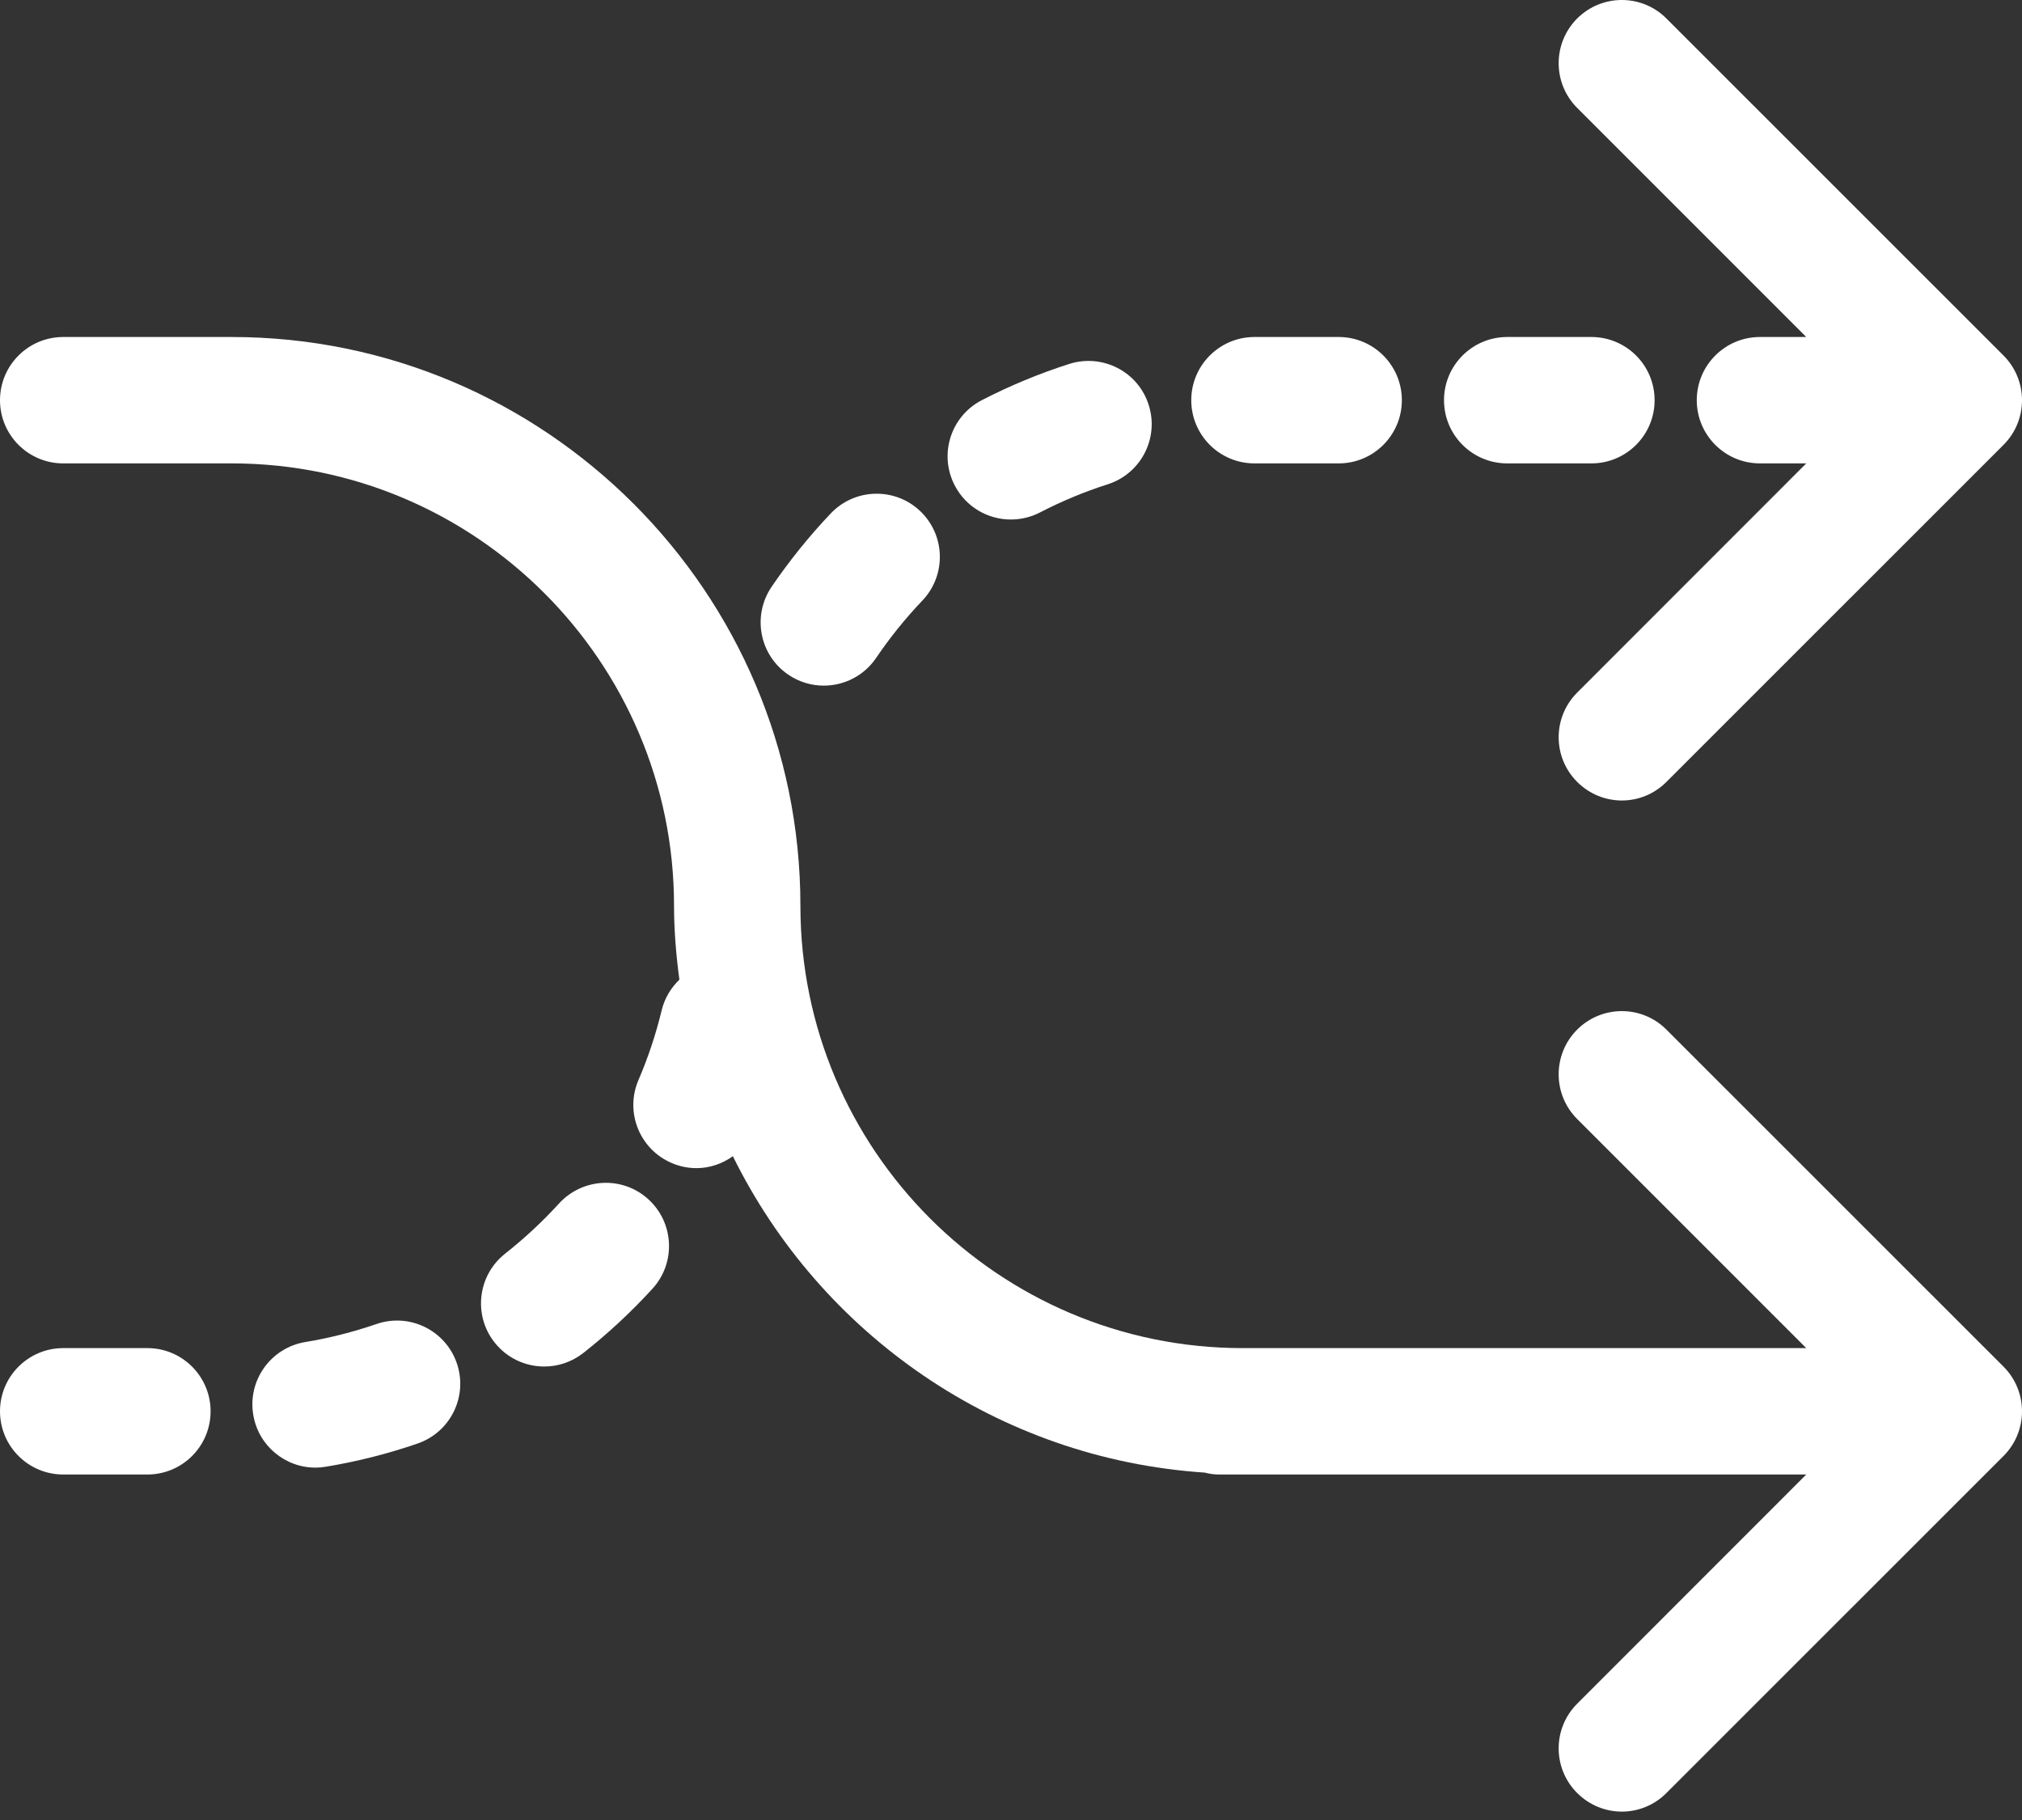 <?xml version="1.0" encoding="UTF-8"?>
<svg width="20px" height="18px" viewBox="0 0 20 18" version="1.1" xmlns="http://www.w3.org/2000/svg" xmlns:xlink="http://www.w3.org/1999/xlink">
    <rect x="0" y="0" width="20" height="18" fill="#333333" stroke="none"/>
    <!-- Generator: Sketch 46.2 (44496) - http://www.bohemiancoding.com/sketch -->
    <title>icon-directory</title>
    <desc>Created with Sketch.</desc>
    <defs></defs>
    <g id="Symbols" stroke="none" stroke-width="1" fill="none" fill-rule="evenodd">
        <g id="icon-directory" fill-rule="nonzero" fill="#FFFFFF">
            <g id="Shape">
                <path d="M9.998,5.138 C10.095,5.138 10.193,5.116 10.285,5.069 C10.501,4.957 10.727,4.863 10.956,4.79 C11.285,4.685 11.467,4.334 11.362,4.005 C11.258,3.676 10.907,3.495 10.577,3.599 C10.28,3.694 9.99,3.814 9.711,3.958 C9.404,4.117 9.284,4.493 9.443,4.8 C9.554,5.015 9.772,5.138 9.998,5.138"></path>
                <path d="M7.798,6.673 C7.905,6.746 8.027,6.781 8.148,6.781 C8.348,6.781 8.545,6.685 8.666,6.507 C8.802,6.306 8.956,6.115 9.124,5.939 C9.362,5.688 9.352,5.293 9.102,5.055 C8.852,4.817 8.456,4.827 8.218,5.077 C8.003,5.303 7.806,5.548 7.631,5.805 C7.438,6.091 7.512,6.48 7.798,6.673"></path>
                <path d="M12.408,4.583 L13.241,4.583 C13.586,4.583 13.866,4.303 13.866,3.958 C13.866,3.613 13.586,3.333 13.241,3.333 L12.408,3.333 C12.063,3.333 11.783,3.613 11.783,3.958 C11.783,4.303 12.063,4.583 12.408,4.583"></path>
                <path d="M14.908,4.583 L15.741,4.583 C16.086,4.583 16.366,4.303 16.366,3.958 C16.366,3.613 16.086,3.333 15.741,3.333 L14.908,3.333 C14.563,3.333 14.283,3.613 14.283,3.958 C14.283,4.303 14.563,4.583 14.908,4.583"></path>
                <path d="M3.723,13.095 C3.495,13.173 3.258,13.234 3.019,13.273 C2.678,13.33 2.448,13.652 2.505,13.992 C2.555,14.298 2.82,14.515 3.12,14.515 C3.154,14.515 3.188,14.512 3.223,14.506 C3.532,14.455 3.837,14.378 4.132,14.276 C4.458,14.163 4.631,13.807 4.518,13.481 C4.405,13.155 4.049,12.982 3.723,13.095"></path>
                <path d="M5.53,11.902 C5.367,12.081 5.187,12.248 4.996,12.399 C4.725,12.613 4.678,13.006 4.892,13.277 C5.015,13.433 5.198,13.515 5.383,13.515 C5.519,13.515 5.655,13.471 5.77,13.381 C6.015,13.188 6.245,12.974 6.455,12.744 C6.687,12.489 6.668,12.093 6.413,11.861 C6.159,11.629 5.764,11.647 5.53,11.902"></path>
                <path d="M1.458,13.333 L0.625,13.333 C0.28,13.333 0,13.613 0,13.958 C0,14.303 0.28,14.583 0.625,14.583 L1.458,14.583 C1.803,14.583 2.083,14.303 2.083,13.958 C2.083,13.613 1.803,13.333 1.458,13.333"></path>
                <path d="M17.866,3.333 L17.408,3.333 C17.063,3.333 16.783,3.613 16.783,3.958 C16.783,4.303 17.063,4.583 17.408,4.583 L17.866,4.583 L15.6,6.85 C15.356,7.094 15.356,7.489 15.6,7.733 C15.722,7.855 15.882,7.917 16.042,7.917 C16.202,7.917 16.362,7.855 16.483,7.733 L19.817,4.4 C20.061,4.156 20.061,3.76 19.817,3.516 L16.483,0.183 C16.24,-0.061 15.844,-0.061 15.6,0.183 C15.356,0.427 15.356,0.823 15.6,1.067 L17.866,3.333"></path>
                <path d="M15.6,10.183 C15.356,10.427 15.356,10.823 15.6,11.067 L17.866,13.333 L12.292,13.333 C9.879,13.333 7.917,11.371 7.917,8.958 C7.917,5.857 5.393,3.333 2.292,3.333 L0.625,3.333 C0.28,3.333 0,3.613 0,3.958 C0,4.303 0.28,4.583 0.625,4.583 L2.292,4.583 C4.704,4.583 6.667,6.546 6.667,8.958 C6.667,9.207 6.688,9.45 6.72,9.689 C6.637,9.769 6.574,9.871 6.545,9.991 C6.488,10.227 6.411,10.459 6.315,10.682 C6.179,10.999 6.326,11.366 6.643,11.502 C6.724,11.537 6.807,11.553 6.889,11.553 C7.019,11.553 7.144,11.51 7.249,11.435 C8.114,13.19 9.863,14.427 11.914,14.564 C11.959,14.575 12.005,14.583 12.054,14.583 L17.866,14.583 L15.6,16.85 C15.356,17.094 15.356,17.489 15.6,17.733 C15.722,17.855 15.882,17.917 16.042,17.917 C16.202,17.917 16.362,17.855 16.483,17.733 L19.817,14.4 C20.061,14.156 20.061,13.76 19.817,13.516 L16.483,10.183 C16.24,9.939 15.844,9.939 15.6,10.183 Z"></path>
            </g>
        </g>
    </g>
</svg>